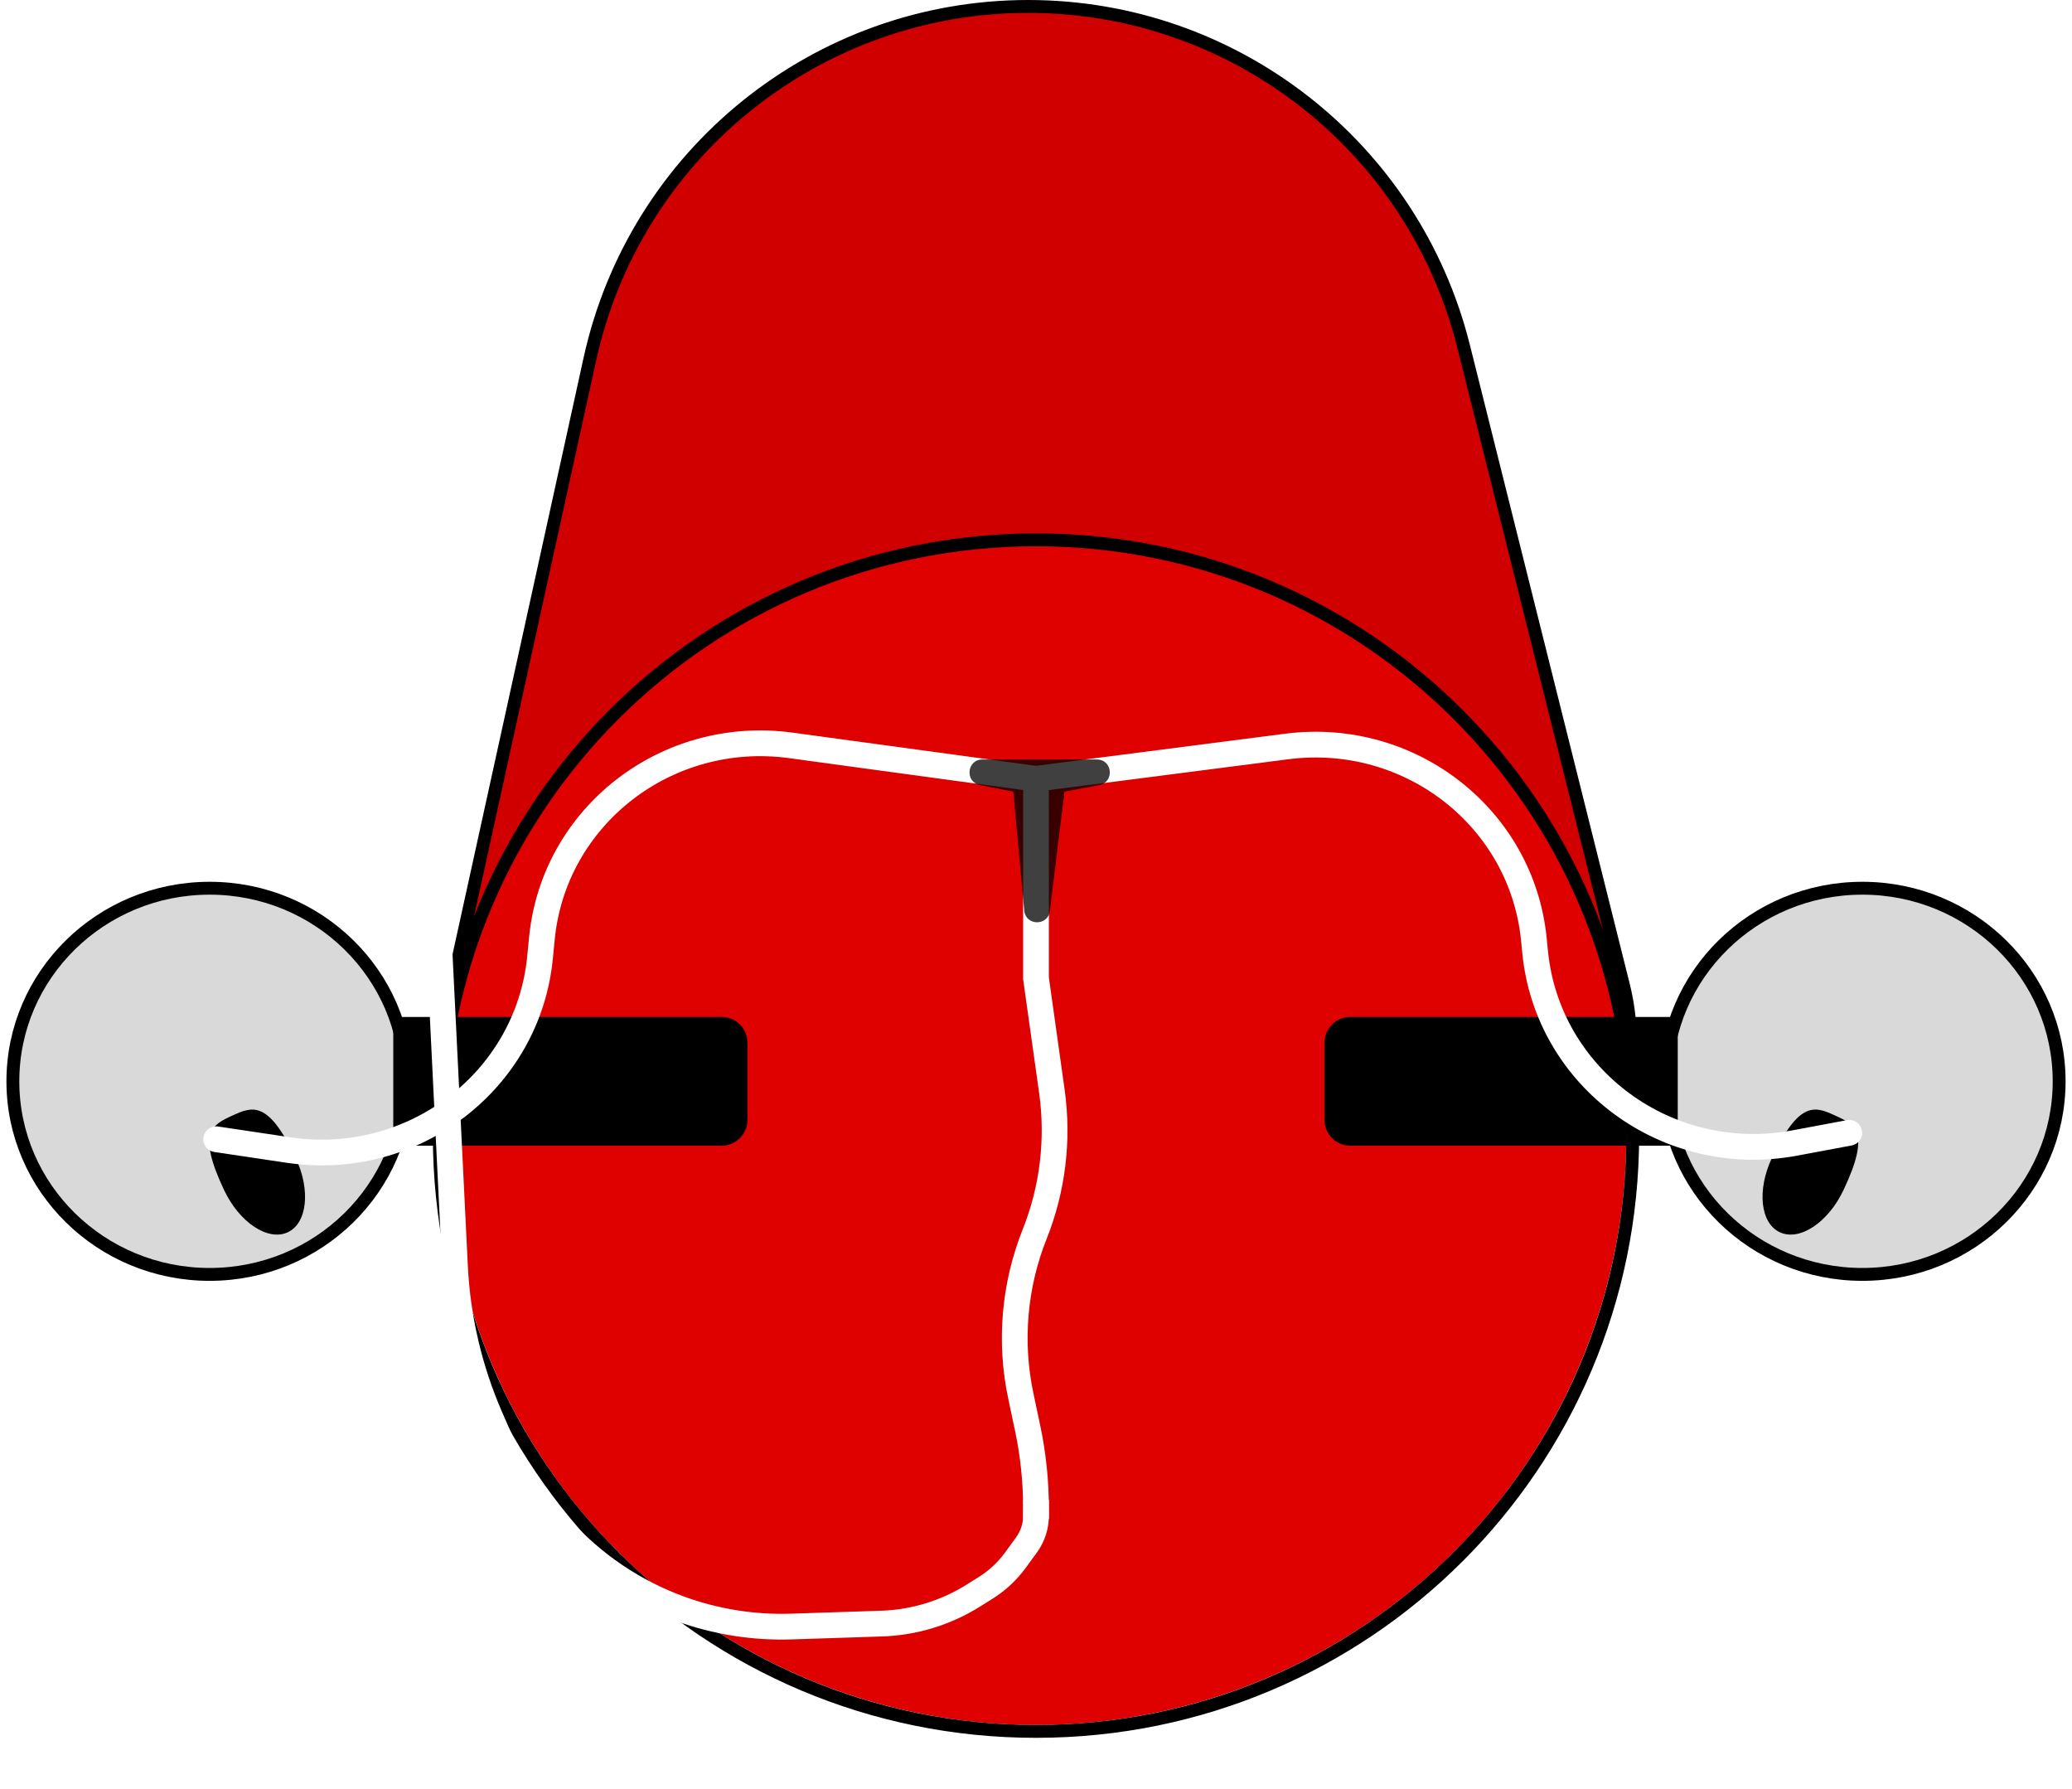 <svg width="161" height="139" viewBox="0 0 161 139" fill="none" xmlns="http://www.w3.org/2000/svg">
<path d="M51.887 98.978H108.622C115.195 98.978 121.25 95.407 124.43 89.655C126.641 85.655 127.254 80.965 126.145 76.531L113.727 26.908C109.844 11.387 95.897 0.5 79.897 0.5C63.521 0.5 49.35 11.895 45.836 27.89L34.867 77.813C34.063 81.471 34.459 85.29 35.996 88.704C38.81 94.957 45.03 98.978 51.887 98.978Z" fill="#D10000" stroke="black"/>
<g filter="url(#filter0_d_14_36)">
<ellipse cx="45.865" cy="45.783" rx="45.865" ry="45.783" transform="matrix(1 0 0 -1 34.635 130)" fill="#DF0000"/>
<path d="M80.5 37.935C106.106 37.935 126.865 58.655 126.865 84.217C126.865 109.779 106.106 130.5 80.5 130.5C54.894 130.5 34.135 109.779 34.135 84.217C34.135 58.655 54.894 37.935 80.5 37.935Z" stroke="black"/>
</g>
<ellipse cx="15.289" cy="15" rx="15.289" ry="15" transform="matrix(1 0 0 -1 1 99)" fill="#D9D9D9" stroke="black"/>
<ellipse cx="15.289" cy="15" rx="15.289" ry="15" transform="matrix(1 0 0 -1 129.423 99)" fill="#D9D9D9" stroke="black"/>
<line y1="-2" x2="10" y2="-2" transform="matrix(0 -1 -1 0 30.558 89)" stroke="black" stroke-width="4"/>
<line y1="-2" x2="10" y2="-2" transform="matrix(0 -1 -1 0 126.365 89)" stroke="black" stroke-width="4"/>
<path d="M34.635 89H56.077C57.181 89 58.077 88.105 58.077 87V81C58.077 79.895 57.181 79 56.077 79H34.635V89Z" fill="black"/>
<path d="M126.365 89H104.923C103.818 89 102.923 88.105 102.923 87V81C102.923 79.895 103.818 79 104.923 79H126.365V89Z" fill="black"/>
<path d="M22.965 89.933C20.812 85.401 19.571 85.969 18.04 86.669C16.51 87.369 15.269 87.937 17.423 92.469C18.612 94.971 20.817 96.432 22.348 95.732C23.878 95.032 24.155 92.436 22.965 89.933Z" fill="black"/>
<path d="M143.235 92.469C145.388 87.937 144.148 87.369 142.617 86.669C141.087 85.969 139.846 85.401 137.692 89.933C136.503 92.436 136.779 95.032 138.31 95.732C139.84 96.432 142.045 94.971 143.235 92.469Z" fill="black"/>
<path d="M16.798 88.5L22.404 89.337C32.108 90.786 41.026 83.964 41.963 74.376L42.107 72.896C43.036 63.394 51.811 56.591 61.445 57.903L80.5 60.5" stroke="white" stroke-width="2" stroke-linecap="round"/>
<path d="M143.692 88L139.471 88.79C129.578 90.64 120.242 83.771 119.28 73.934L119.189 72.999C118.265 63.546 109.571 56.754 99.977 57.99L80.5 60.5" stroke="white" stroke-width="2" stroke-linecap="round"/>
<path d="M80.5 60V76L81.734 84.775C82.261 88.527 81.8 92.351 80.397 95.87V95.87C78.803 99.867 78.429 104.247 79.323 108.456L79.844 110.913C80.28 112.965 80.5 115.058 80.5 117.156V118" stroke="white" stroke-width="2"/>
<path d="M79.588 70.738C79.698 71.931 81.43 71.957 81.576 70.768L82.715 61.5L85.423 60.982C86.614 60.754 86.448 59 85.235 59H76.334C75.126 59 74.954 60.744 76.138 60.981L78.736 61.5L79.588 70.738Z" fill="black" fill-opacity="0.75"/>
<path d="M57.701 6.235C58.124 6.59 58.178 7.221 57.823 7.644C57.468 8.066 56.837 8.121 56.414 7.765L57.701 6.235ZM79.764 120.011L80.573 120.599L79.764 120.011ZM38.581 111.201L37.665 111.602L38.581 111.201ZM42.999 118.094L43.746 117.428L42.999 118.094ZM54.565 4.903L53.921 5.669L54.565 4.903ZM44.63 7.113L43.813 6.536L44.63 7.113ZM43.163 11.306L42.164 11.247L43.163 11.306ZM40.916 38.767L41.891 38.988L40.916 38.767ZM41.996 31.144L40.998 31.085L41.996 31.144ZM38.339 50.146L39.314 50.367L38.339 50.146ZM36.588 55.71L37.514 56.087L36.588 55.71ZM43.48 118.632L42.733 119.298L43.48 118.632ZM45.348 6.095L46.165 6.671L45.348 6.095ZM41.891 38.988L39.314 50.367L37.363 49.925L39.941 38.546L41.891 38.988ZM35 70.814L36.352 98.331L34.354 98.429L33.003 70.912L35 70.814ZM46.165 6.671L45.447 7.689L43.813 6.536L44.531 5.518L46.165 6.671ZM44.161 11.364L42.994 31.203L40.998 31.085L42.164 11.247L44.161 11.364ZM56.414 7.765L53.921 5.669L55.208 4.138L57.701 6.235L56.414 7.765ZM75.073 123.119L76.05 122.508L77.11 124.205L76.132 124.815L75.073 123.119ZM61.466 125.355L68.477 125.126L68.542 127.125L61.531 127.354L61.466 125.355ZM39.023 109.715L39.497 110.801L37.665 111.602L37.19 110.515L39.023 109.715ZM43.746 117.428L44.226 117.966L42.733 119.298L42.253 118.759L43.746 117.428ZM78.095 120.604L78.956 119.422L80.573 120.599L79.712 121.781L78.095 120.604ZM79.5 117.75L79.5 116.5L81.5 116.5L81.5 117.75L79.5 117.75ZM78.956 119.422C79.309 118.936 79.5 118.351 79.5 117.75L81.5 117.75C81.5 118.774 81.175 119.771 80.573 120.599L78.956 119.422ZM39.497 110.801C40.554 113.221 41.988 115.458 43.746 117.428L42.253 118.759C40.355 116.631 38.806 114.215 37.665 111.602L39.497 110.801ZM53.219 124.049C55.86 125.004 58.659 125.447 61.466 125.355L61.531 127.354C58.471 127.454 55.419 126.971 52.539 125.93L53.219 124.049ZM76.132 124.815C73.85 126.24 71.231 127.037 68.542 127.125L68.477 125.126C70.814 125.05 73.089 124.357 75.073 123.119L76.132 124.815ZM76.05 122.508C76.848 122.01 77.542 121.364 78.095 120.604L79.712 121.781C79.008 122.748 78.124 123.571 77.11 124.205L76.05 122.508ZM53.921 5.669C53.326 5.168 52.627 4.804 51.876 4.603L52.393 2.671C53.428 2.948 54.389 3.449 55.208 4.138L53.921 5.669ZM45.447 7.689C44.684 8.771 44.238 10.043 44.161 11.364L42.164 11.247C42.264 9.554 42.835 7.922 43.813 6.536L45.447 7.689ZM37.514 56.087C35.611 60.754 34.753 65.781 35 70.814L33.003 70.912C32.741 65.587 33.649 60.269 35.662 55.332L37.514 56.087ZM39.941 38.546C40.496 36.092 40.85 33.597 40.998 31.085L42.994 31.203C42.84 33.824 42.471 36.428 41.891 38.988L39.941 38.546ZM39.314 50.367C38.872 52.32 38.27 54.233 37.514 56.087L35.662 55.332C36.376 53.58 36.945 51.771 37.363 49.925L39.314 50.367ZM36.352 98.331C36.545 102.256 37.45 106.113 39.023 109.715L37.19 110.515C35.52 106.692 34.559 102.596 34.354 98.429L36.352 98.331ZM52.539 125.93C48.77 124.568 45.4 122.288 42.733 119.298L44.226 117.966C46.672 120.709 49.763 122.8 53.219 124.049L52.539 125.93ZM44.531 5.518C46.297 3.016 49.435 1.88 52.393 2.671L51.876 4.603C49.727 4.028 47.448 4.854 46.165 6.671L44.531 5.518Z" fill="white"/>
<defs>
<filter id="filter0_d_14_36" x="29.635" y="37.435" width="101.731" height="101.565" filterUnits="userSpaceOnUse" color-interpolation-filters="sRGB">
<feFlood flood-opacity="0" result="BackgroundImageFix"/>
<feColorMatrix in="SourceAlpha" type="matrix" values="0 0 0 0 0 0 0 0 0 0 0 0 0 0 0 0 0 0 127 0" result="hardAlpha"/>
<feOffset dy="4"/>
<feGaussianBlur stdDeviation="2"/>
<feComposite in2="hardAlpha" operator="out"/>
<feColorMatrix type="matrix" values="0 0 0 0 0 0 0 0 0 0 0 0 0 0 0 0 0 0 0.25 0"/>
<feBlend mode="normal" in2="BackgroundImageFix" result="effect1_dropShadow_14_36"/>
<feBlend mode="normal" in="SourceGraphic" in2="effect1_dropShadow_14_36" result="shape"/>
</filter>
</defs>
</svg>
